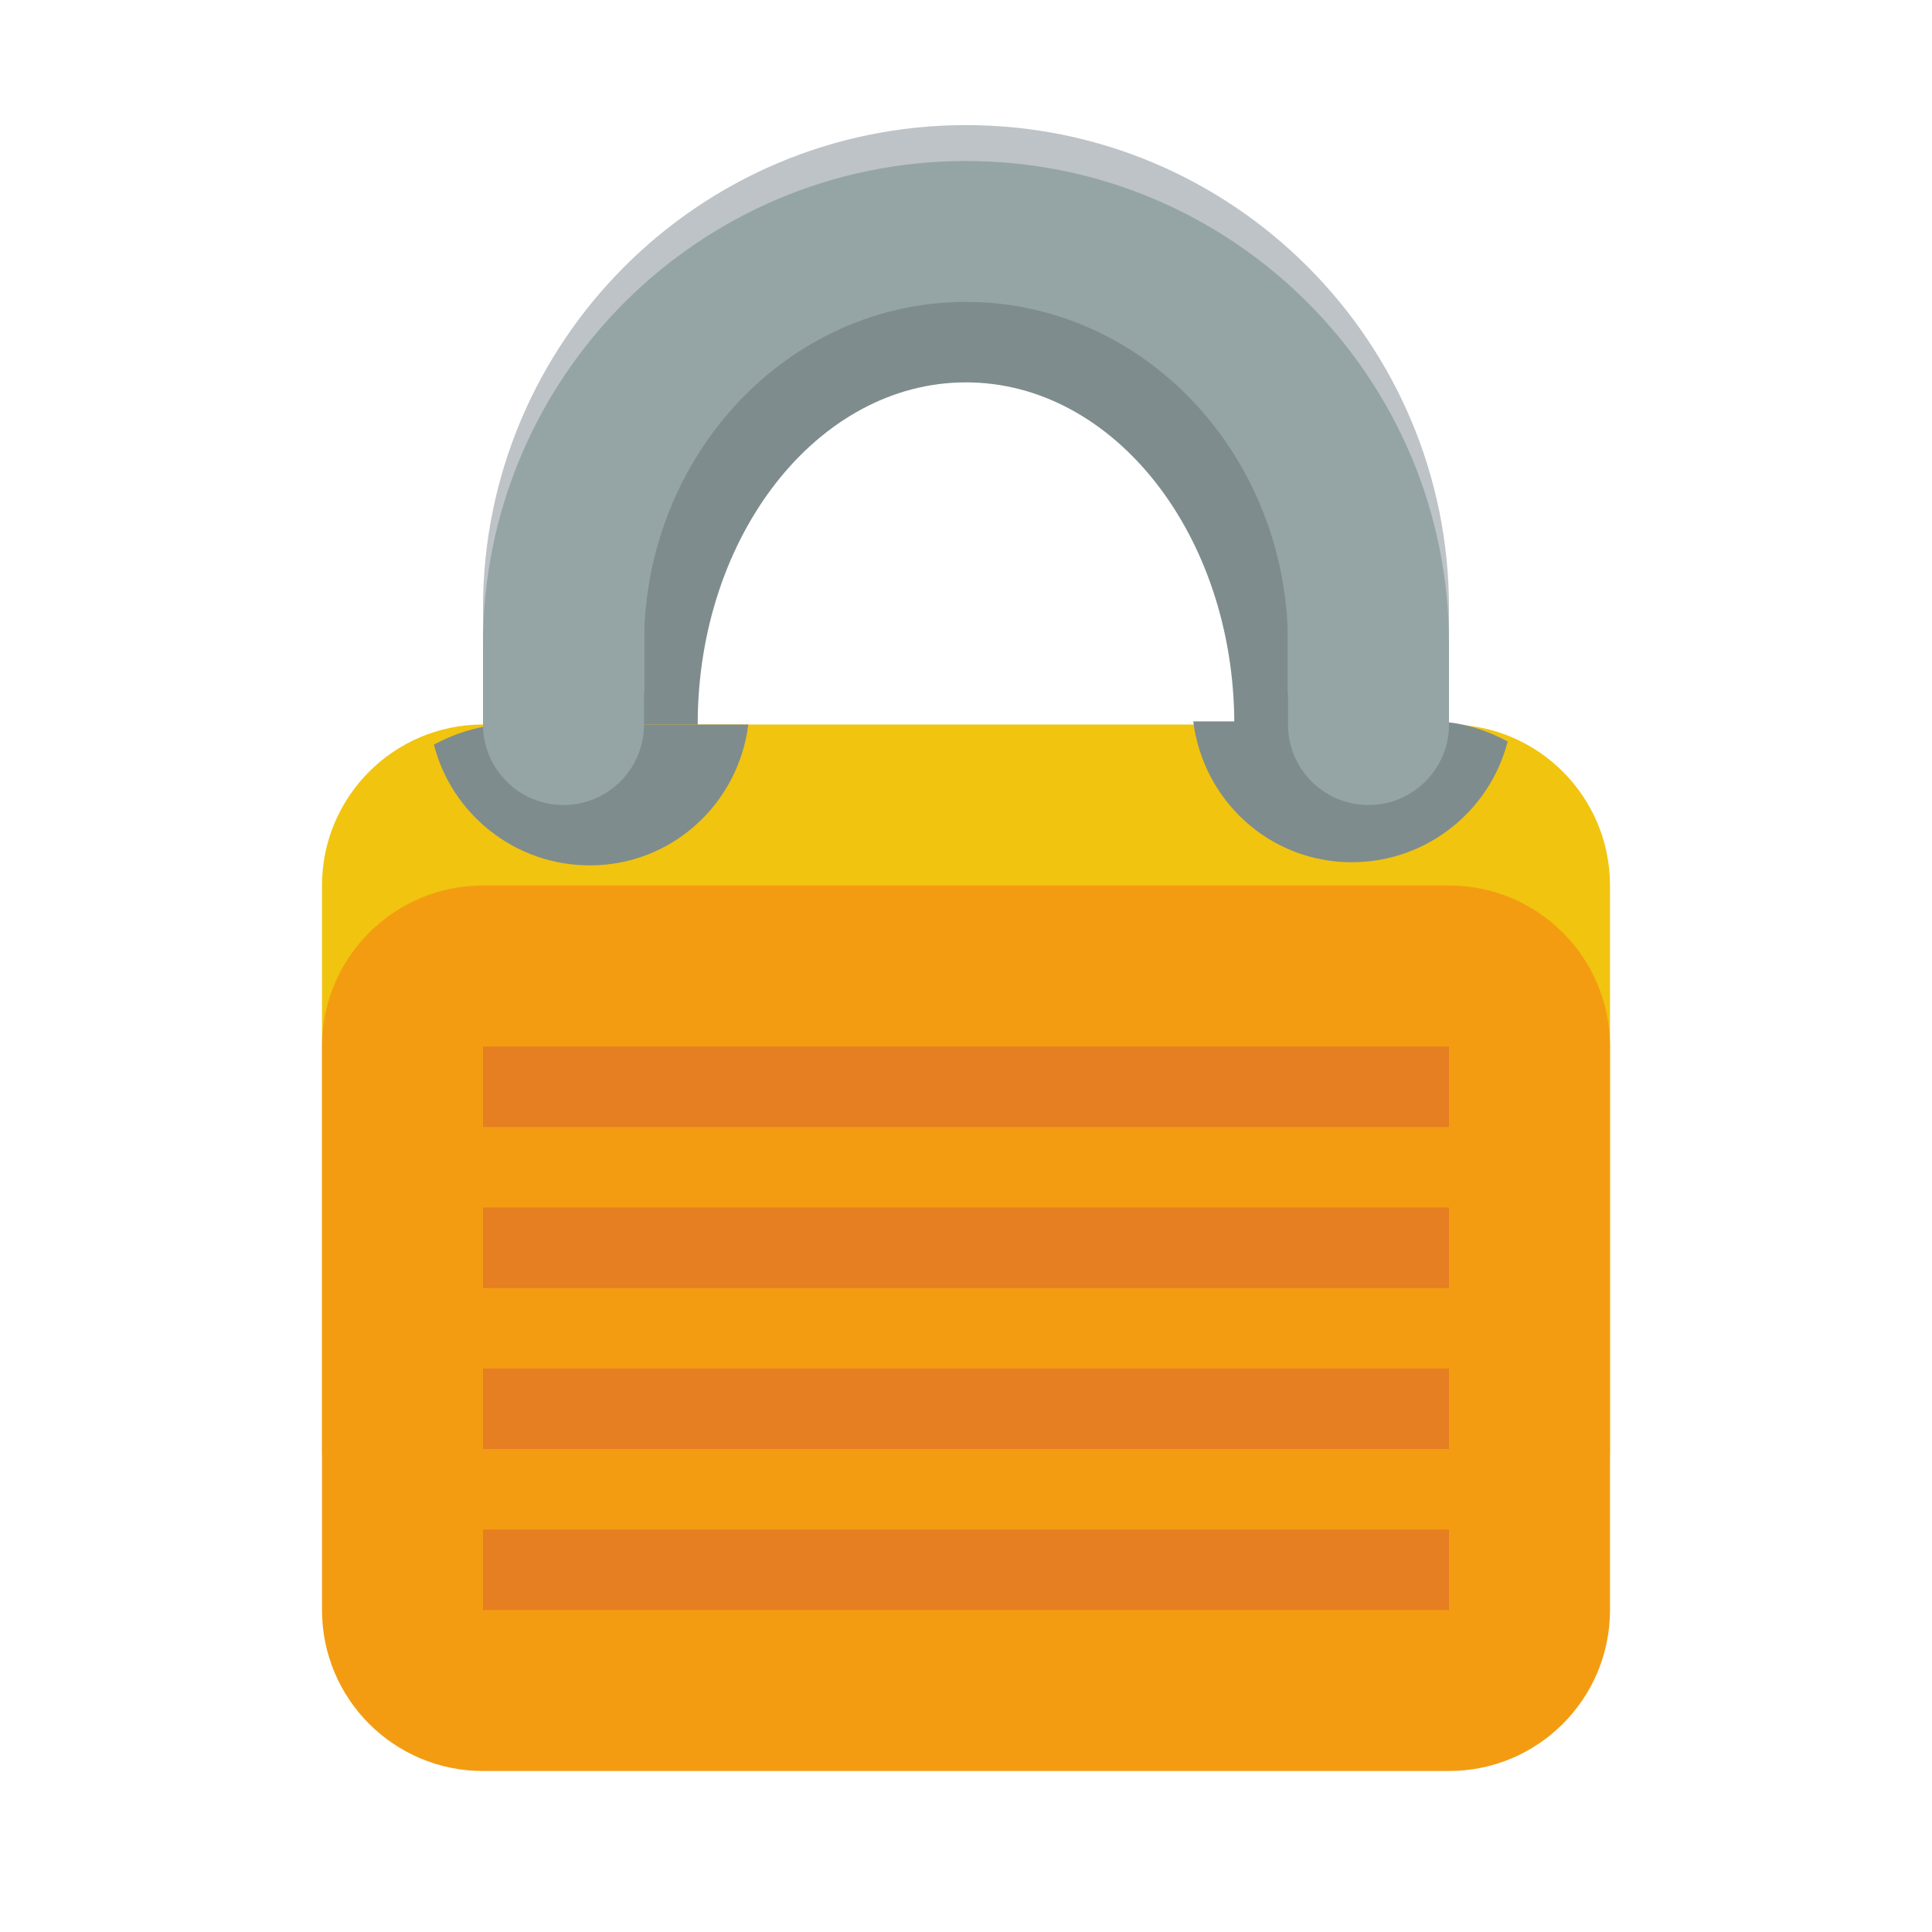<?xml version="1.0" encoding="UTF-8" standalone="no"?>
<!-- Created with Inkscape (http://www.inkscape.org/) -->

<svg
   xmlns:dc="http://purl.org/dc/elements/1.1/"
   xmlns:cc="http://creativecommons.org/ns#"
   xmlns:rdf="http://www.w3.org/1999/02/22-rdf-syntax-ns#"
   xmlns:svg="http://www.w3.org/2000/svg"
   xmlns="http://www.w3.org/2000/svg"
   xmlns:sodipodi="http://sodipodi.sourceforge.net/DTD/sodipodi-0.dtd"
   xmlns:inkscape="http://www.inkscape.org/namespaces/inkscape"
   version="1.1"
   width="24"
   height="24"
   id="svg2"
   inkscape:version="0.48.3.1 r9886"
   sodipodi:docname="lock.svg">
  <sodipodi:namedview
     pagecolor="#ffffff"
     bordercolor="#666666"
     borderopacity="1"
     objecttolerance="10"
     gridtolerance="10"
     guidetolerance="10"
     inkscape:pageopacity="0"
     inkscape:pageshadow="2"
     inkscape:window-width="1920"
     inkscape:window-height="1150"
     id="namedview4137"
     showgrid="false"
     inkscape:zoom="9.8333333"
     inkscape:cx="12"
     inkscape:cy="12"
     inkscape:window-x="0"
     inkscape:window-y="0"
     inkscape:window-maximized="1"
     inkscape:current-layer="layer1" />
  <defs
     id="defs4" />
  <g
     transform="translate(0,-1028.362)"
     id="layer1">
    <path
       d="M 12,1031.362 C 9.239,1031.362 7,1034.049 7,1037.362 L 7,1038.362 C 7,1038.915 7.373,1039.362 7.833,1039.362 8.294,1039.362 8.667,1038.915 8.667,1038.362 L 8.667,1037.362 C 8.667,1035.015 10.159,1033.112 12,1033.112 13.841,1033.112 15.333,1035.015 15.333,1037.362 L 15.333,1038.362 C 15.333,1038.915 15.706,1039.362 16.167,1039.362 16.627,1039.362 17,1038.915 17,1038.362 L 17,1037.362 C 17,1034.049 14.761,1031.362 12,1031.362 z"
       inkscape:connector-curvature="0"
       id="path3119-5-3"
       style="fill:#7f8c8d;fill-opacity:1;fill-rule:nonzero;stroke:none" />
    <path
       d="M 6,1037.362 C 4.895,1037.362 4,1038.258 4,1039.362 L 4,1046.362 C 4,1047.467 4.895,1048.362 6,1048.362 L 18,1048.362 C 19.105,1048.362 20,1047.467 20,1046.362 L 20,1039.362 C 20,1038.258 19.105,1037.362 18,1037.362 L 6,1037.362 z"
       inkscape:connector-curvature="0"
       id="path4463-6"
       style="fill:#f1c40f;fill-opacity:1;fill-rule:nonzero;stroke:none" />
    <path
       d="M 12,1029.916 C 8.686,1029.916 6,1032.603 6,1035.916 L 6,1036.916 C 6,1037.469 6.448,1037.916 7,1037.916 7.552,1037.916 8,1037.469 8,1036.916 L 8,1035.916 C 8,1033.569 9.791,1031.666 12,1031.666 14.209,1031.666 16,1033.569 16,1035.916 L 16,1036.916 C 16,1037.469 16.448,1037.916 17,1037.916 17.552,1037.916 18,1037.469 18,1036.916 L 18,1035.916 C 18,1032.603 15.314,1029.916 12,1029.916 z"
       inkscape:connector-curvature="0"
       id="path3119-5"
       style="fill:#bdc3c7;fill-opacity:1;fill-rule:nonzero;stroke:none" />
    <path
       d="M 6,1039.362 C 4.895,1039.362 4,1040.258 4,1041.362 L 4,1048.362 C 4,1049.467 4.895,1050.362 6,1050.362 L 18,1050.362 C 19.105,1050.362 20,1049.467 20,1048.362 L 20,1041.362 C 20,1040.258 19.105,1039.362 18,1039.362 L 6,1039.362 z"
       inkscape:connector-curvature="0"
       id="path4463-6-3"
       style="fill:#f39c12;fill-opacity:1;fill-rule:nonzero;stroke:none" />
    <path
       d="M 6.327,1037.362 C 5.987,1037.362 5.67,1037.462 5.39,1037.612 5.611,1038.475 6.395,1039.112 7.327,1039.112 8.346,1039.112 9.172,1038.348 9.296,1037.362 L 6.327,1037.362 z"
       inkscape:connector-curvature="0"
       id="path4463-6-8"
       style="fill:#7f8c8d;fill-opacity:1;fill-rule:nonzero;stroke:none" />
    <path
       d="M 17.792,1037.323 C 18.132,1037.323 18.449,1037.423 18.729,1037.573 18.507,1038.435 17.724,1039.073 16.792,1039.073 15.772,1039.073 14.947,1038.308 14.823,1037.323 L 17.792,1037.323 z"
       inkscape:connector-curvature="0"
       id="path4463-6-8-3"
       style="fill:#7f8c8d;fill-opacity:1;fill-rule:nonzero;stroke:none" />
    <path
       d="M 12,1030.362 C 8.686,1030.362 6,1033.049 6,1036.362 L 6,1037.362 C 6,1037.915 6.448,1038.362 7,1038.362 7.552,1038.362 8,1037.915 8,1037.362 L 8,1036.362 C 8,1034.015 9.791,1032.112 12,1032.112 14.209,1032.112 16,1034.015 16,1036.362 L 16,1037.362 C 16,1037.915 16.448,1038.362 17,1038.362 17.552,1038.362 18,1037.915 18,1037.362 L 18,1036.362 C 18,1033.049 15.314,1030.362 12,1030.362 z"
       inkscape:connector-curvature="0"
       id="path3119"
       style="fill:#95a5a6;fill-opacity:1;fill-rule:nonzero;stroke:none" />
    <rect
       width="12"
       height="1"
       x="6"
       y="1041.362"
       id="rect3136"
       style="fill:#e67e22;fill-opacity:1;fill-rule:nonzero;stroke:none" />
    <rect
       width="12"
       height="1"
       x="6"
       y="1043.362"
       id="rect3136-6"
       style="fill:#e67e22;fill-opacity:1;fill-rule:nonzero;stroke:none" />
    <rect
       width="12"
       height="1"
       x="6"
       y="1045.362"
       id="rect3136-3"
       style="fill:#e67e22;fill-opacity:1;fill-rule:nonzero;stroke:none" />
    <rect
       width="12"
       height="1"
       x="6"
       y="1047.362"
       id="rect3136-61"
       style="fill:#e67e22;fill-opacity:1;fill-rule:nonzero;stroke:none" />
  </g>
</svg>
